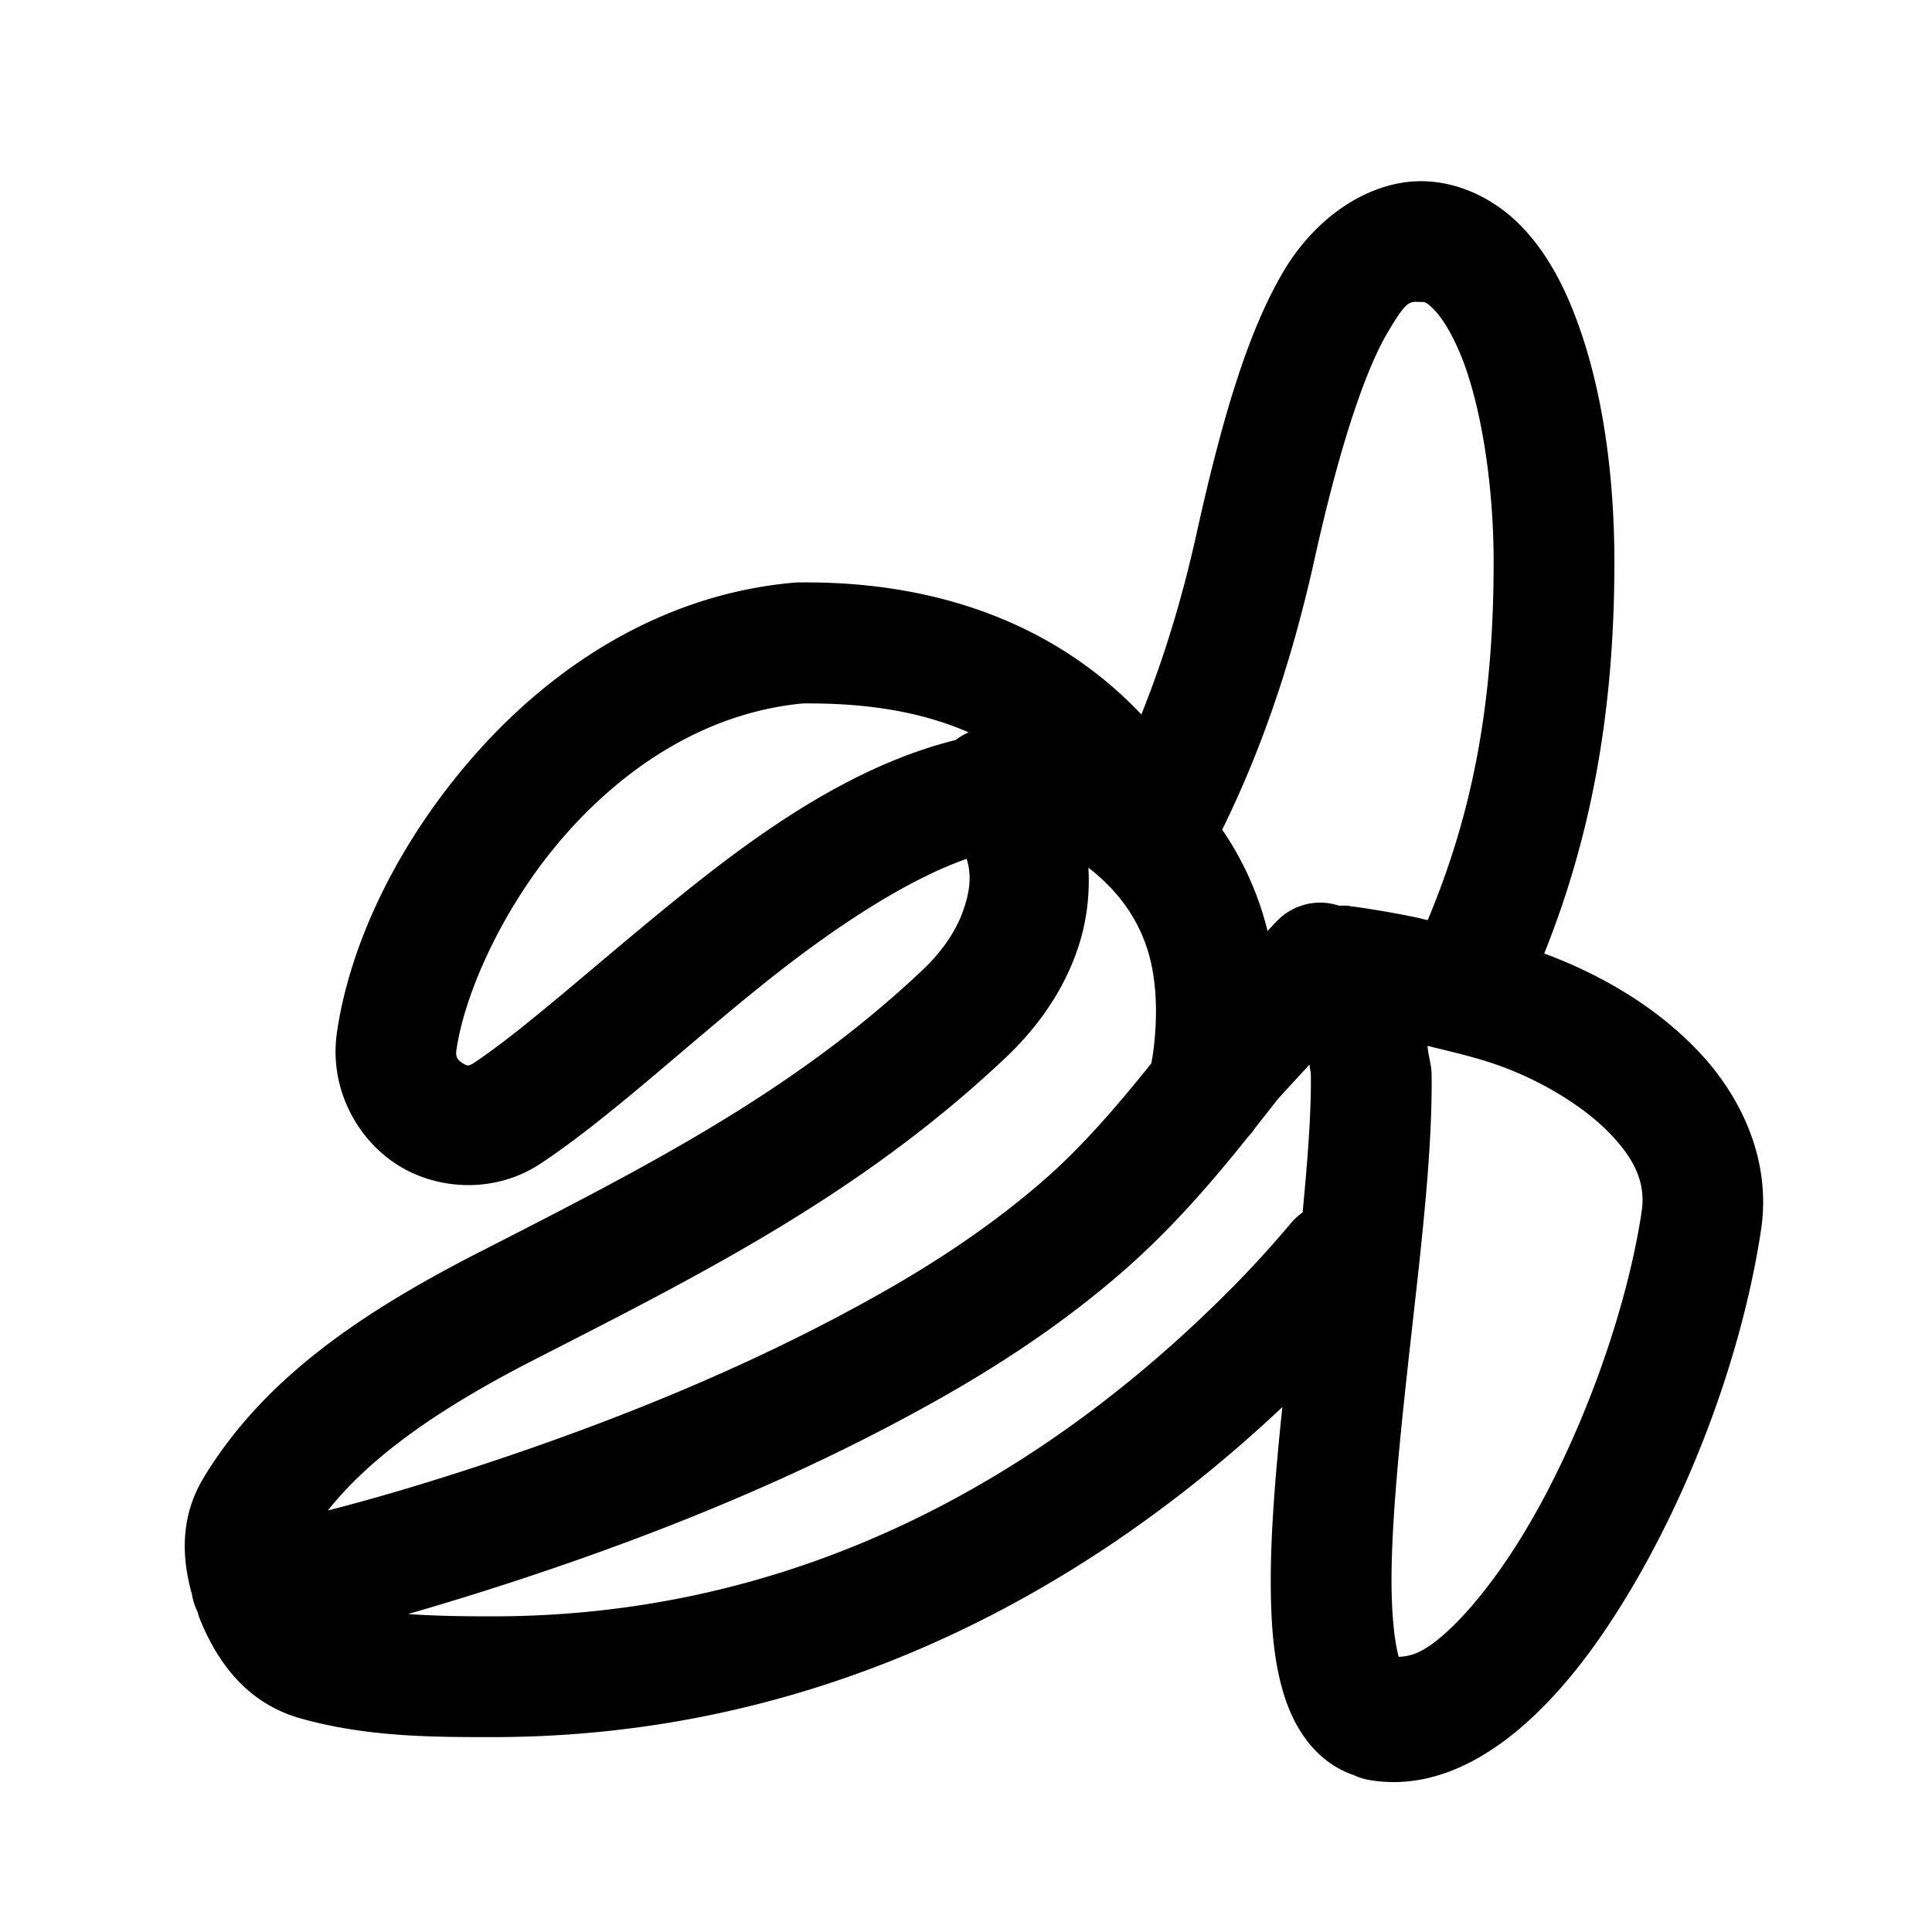<svg xmlns="http://www.w3.org/2000/svg"  viewBox="0 0 48 48" width="50px" height="50px"><path d="M 35.303 4.502 C 34.03 4.502 32.694 5.365 31.873 6.768 C 31.052 8.17 30.414 10.162 29.732 13.24 C 29.349 14.971 28.883 16.437 28.357 17.75 C 26.166 15.439 23.158 14.427 19.826 14.471 A 1.5 1.5 0 0 0 19.713 14.477 C 16.405 14.773 13.705 16.586 11.795 18.756 C 9.884 20.926 8.692 23.442 8.371 25.652 C 8.175 26.999 8.835 28.257 9.834 28.914 C 10.833 29.571 12.281 29.668 13.426 28.912 C 15.164 27.762 17.101 25.925 19.15 24.301 C 20.831 22.969 22.574 21.842 24.016 21.338 C 24.114 21.653 24.15 22.066 23.889 22.732 C 23.701 23.21 23.358 23.686 22.918 24.102 C 19.7 27.141 16.063 28.984 11.895 31.117 A 1.5 1.5 0 0 0 11.893 31.117 C 8.991 32.603 6.565 34.241 5.08 36.68 C 4.474 37.656 4.507 38.681 4.768 39.605 A 1.5 1.5 0 0 0 4.902 40.033 C 4.923 40.089 4.935 40.149 4.957 40.203 C 5.383 41.266 6.111 42.304 7.443 42.686 C 9.108 43.161 10.786 43.158 12.236 43.158 C 20.102 43.158 26.727 39.796 31.859 34.959 C 31.702 36.485 31.57 37.983 31.572 39.299 C 31.574 40.276 31.631 41.156 31.861 41.975 C 32.091 42.794 32.594 43.744 33.639 44.105 C 33.662 44.115 33.684 44.125 33.709 44.135 A 1.5 1.5 0 0 0 34.016 44.223 C 35.421 44.466 36.7 43.834 37.727 42.971 C 38.753 42.107 39.644 40.944 40.447 39.609 C 42.055 36.941 43.293 33.589 43.752 30.562 C 44.017 28.816 43.252 27.236 42.203 26.127 C 41.155 25.018 39.816 24.245 38.496 23.738 C 38.452 23.721 38.409 23.708 38.365 23.691 C 39.491 20.882 40.109 17.806 40.109 13.965 C 40.109 11.871 39.834 9.755 39.191 8.002 C 38.87 7.126 38.459 6.327 37.844 5.67 C 37.229 5.013 36.314 4.502 35.303 4.502 z M 35.125 7.502 C 35.177 7.497 35.233 7.502 35.303 7.502 C 35.394 7.502 35.443 7.495 35.654 7.721 C 35.866 7.946 36.145 8.409 36.375 9.035 C 36.834 10.287 37.109 12.153 37.109 13.965 C 37.109 17.632 36.535 20.317 35.471 22.861 C 35.369 22.839 35.242 22.805 35.146 22.785 C 34.681 22.69 34.286 22.623 33.998 22.578 C 33.854 22.556 33.738 22.539 33.648 22.527 C 33.604 22.522 33.568 22.518 33.533 22.514 C 33.499 22.51 33.628 22.5 33.328 22.5 A 1.5 1.5 0 0 0 33.27 22.502 A 1.5 1.5 0 0 0 32.752 22.426 A 1.5 1.5 0 0 0 31.723 22.885 C 31.666 22.941 31.559 23.06 31.492 23.129 C 31.288 22.293 30.917 21.418 30.365 20.613 C 31.303 18.708 32.077 16.524 32.66 13.889 C 33.312 10.946 33.951 9.157 34.463 8.283 C 34.846 7.628 34.969 7.517 35.125 7.502 z M 19.945 17.477 C 21.58 17.462 22.914 17.694 24.066 18.195 A 1.5 1.5 0 0 0 23.744 18.385 C 21.409 18.965 19.261 20.387 17.287 21.951 C 15.11 23.677 13.103 25.529 11.773 26.408 C 11.625 26.506 11.588 26.475 11.482 26.406 C 11.377 26.337 11.313 26.271 11.34 26.084 C 11.547 24.662 12.512 22.482 14.047 20.738 C 15.574 19.004 17.597 17.699 19.945 17.477 z M 27.041 21.557 C 27.827 22.165 28.356 22.929 28.58 23.848 C 28.841 24.918 28.668 26.101 28.604 26.42 C 27.751 27.481 26.888 28.489 25.922 29.33 C 24.722 30.375 23.377 31.283 21.955 32.09 C 18.65 33.966 15.039 35.413 11.363 36.592 C 10.284 36.938 9.212 37.255 8.146 37.527 C 9.239 36.153 10.951 34.972 13.26 33.789 C 17.417 31.662 21.382 29.68 24.979 26.283 C 25.678 25.623 26.297 24.809 26.682 23.828 C 27.002 23.012 27.08 22.249 27.041 21.557 z M 35.467 25.984 C 36.11 26.144 36.754 26.283 37.42 26.539 C 38.396 26.914 39.398 27.526 40.023 28.188 C 40.649 28.849 40.889 29.426 40.785 30.111 C 40.401 32.649 39.253 35.779 37.877 38.062 C 37.189 39.204 36.438 40.134 35.795 40.676 C 35.265 41.122 34.981 41.15 34.75 41.164 C 34.75 41.164 34.75 41.162 34.75 41.162 C 34.65 40.806 34.573 40.127 34.572 39.295 C 34.57 37.631 34.82 35.346 35.074 33.07 C 35.329 30.795 35.591 28.535 35.568 26.697 C 35.565 26.437 35.482 26.229 35.467 25.984 z M 32.535 26.447 C 32.542 26.575 32.567 26.591 32.568 26.732 C 32.579 27.641 32.486 28.84 32.363 30.123 A 1.5 1.5 0 0 0 32.072 30.389 C 31.603 30.948 31.111 31.489 30.594 32.01 C 25.774 36.866 19.654 40.158 12.236 40.158 C 11.523 40.158 10.812 40.149 10.139 40.1 C 10.862 39.892 11.577 39.674 12.279 39.449 C 16.09 38.228 19.891 36.711 23.436 34.699 C 24.993 33.816 26.507 32.799 27.893 31.592 C 29.085 30.553 30.083 29.402 31.008 28.244 A 1.5 1.5 0 0 0 31.186 28.02 C 31.356 27.804 31.529 27.588 31.695 27.373 C 31.816 27.217 32.206 26.813 32.535 26.447 z"/></svg>